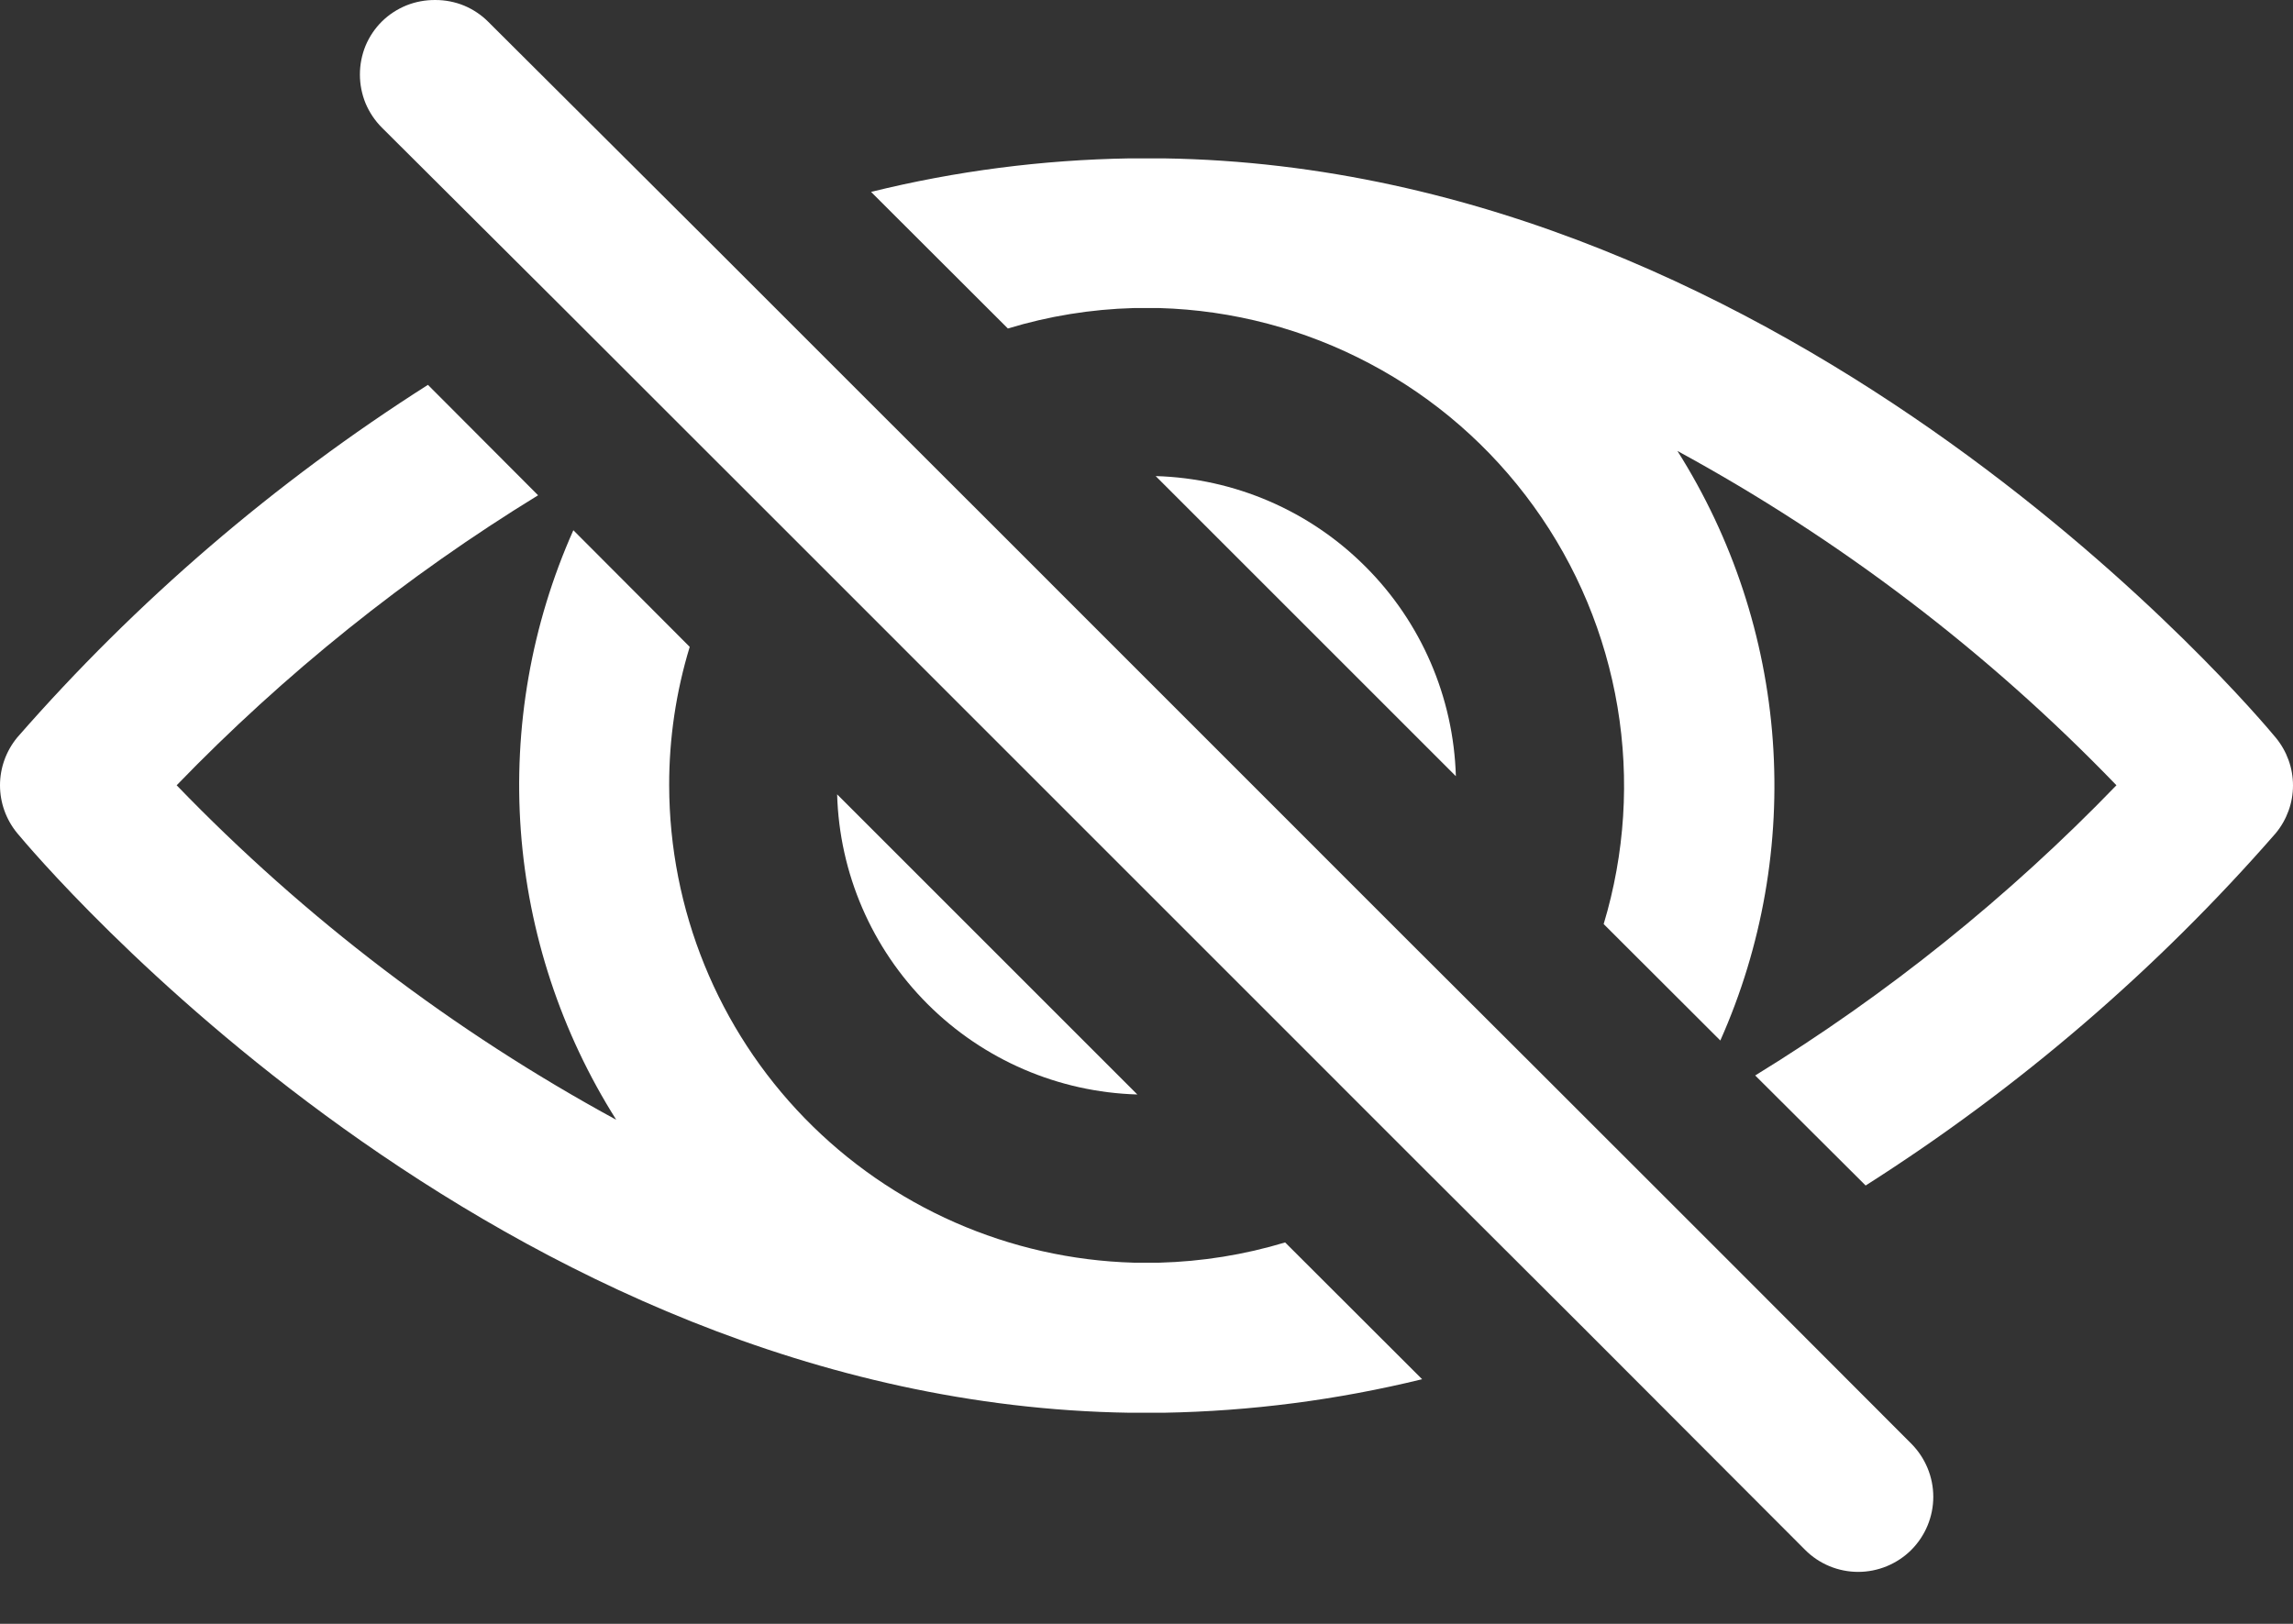 <svg width="24" height="17" viewBox="0 0 24 17" fill="none" xmlns="http://www.w3.org/2000/svg">
<rect x="0" y="0" width="24" height="17" fill="#333333" stroke="none"/>
<path d="M23.82 8.722C22.574 10.151 21.128 11.393 19.527 12.411L18.371 11.259C19.754 10.41 21.024 9.389 22.152 8.221C20.808 6.827 19.258 5.647 17.557 4.721C18.134 5.634 18.477 6.675 18.555 7.751C18.633 8.828 18.445 9.907 18.006 10.893L16.785 9.674C17.007 8.937 17.057 8.16 16.93 7.402C16.803 6.643 16.503 5.924 16.053 5.301C15.603 4.677 15.016 4.165 14.336 3.806C13.657 3.446 12.903 3.247 12.135 3.225H11.867C11.42 3.237 10.977 3.309 10.549 3.439L9.117 2.009C10.003 1.79 10.911 1.673 11.824 1.658H12H12.178C18.81 1.756 23.617 7.477 23.82 7.723C23.936 7.864 24 8.04 24 8.223C24 8.405 23.936 8.581 23.82 8.722Z" fill="white"/>
<path d="M20.005 15.114C20.152 15.262 20.235 15.462 20.235 15.67C20.235 15.879 20.152 16.078 20.005 16.226C19.857 16.373 19.657 16.456 19.449 16.456C19.24 16.456 19.04 16.373 18.893 16.225L16.576 13.904L14.934 12.266L7.958 5.289L5.891 3.223L3.997 1.336C3.924 1.263 3.866 1.176 3.826 1.081C3.787 0.985 3.767 0.883 3.767 0.78C3.767 0.677 3.787 0.575 3.826 0.479C3.866 0.384 3.924 0.297 3.997 0.225C4.071 0.152 4.159 0.095 4.255 0.056C4.351 0.018 4.454 -0.001 4.558 8.06302e-05C4.661 -0 4.763 0.02 4.858 0.059C4.953 0.099 5.04 0.157 5.112 0.23L7.426 2.536L9.068 4.178L10.335 5.444L14.778 9.888L16.048 11.155L18.114 13.22L20.005 15.114Z" fill="white"/>
<path d="M11.904 11.458C11.078 11.434 10.293 11.096 9.708 10.511C9.124 9.927 8.785 9.142 8.762 8.316L11.904 11.458Z" fill="white"/>
<path d="M13.451 13.007L14.885 14.439C13.998 14.656 13.09 14.774 12.178 14.79H12H11.824C5.192 14.69 0.384 8.967 0.18 8.722C0.064 8.581 0 8.404 0 8.221C0 8.039 0.064 7.862 0.18 7.721C1.429 6.291 2.877 5.048 4.479 4.029L5.632 5.185C4.248 6.034 2.977 7.054 1.849 8.221C3.195 9.616 4.747 10.797 6.45 11.723C5.873 10.81 5.53 9.77 5.451 8.693C5.373 7.616 5.562 6.537 6.001 5.551L7.219 6.772C7.076 7.242 7.003 7.73 7.004 8.221C7.006 9.523 7.514 10.773 8.422 11.706C9.33 12.639 10.566 13.182 11.867 13.219H12.135C12.581 13.207 13.024 13.136 13.451 13.007Z" fill="white"/>
<path d="M15.238 8.126L12.096 4.984C12.922 5.008 13.707 5.346 14.291 5.931C14.876 6.515 15.214 7.3 15.238 8.126Z" fill="white"/>
</svg>
